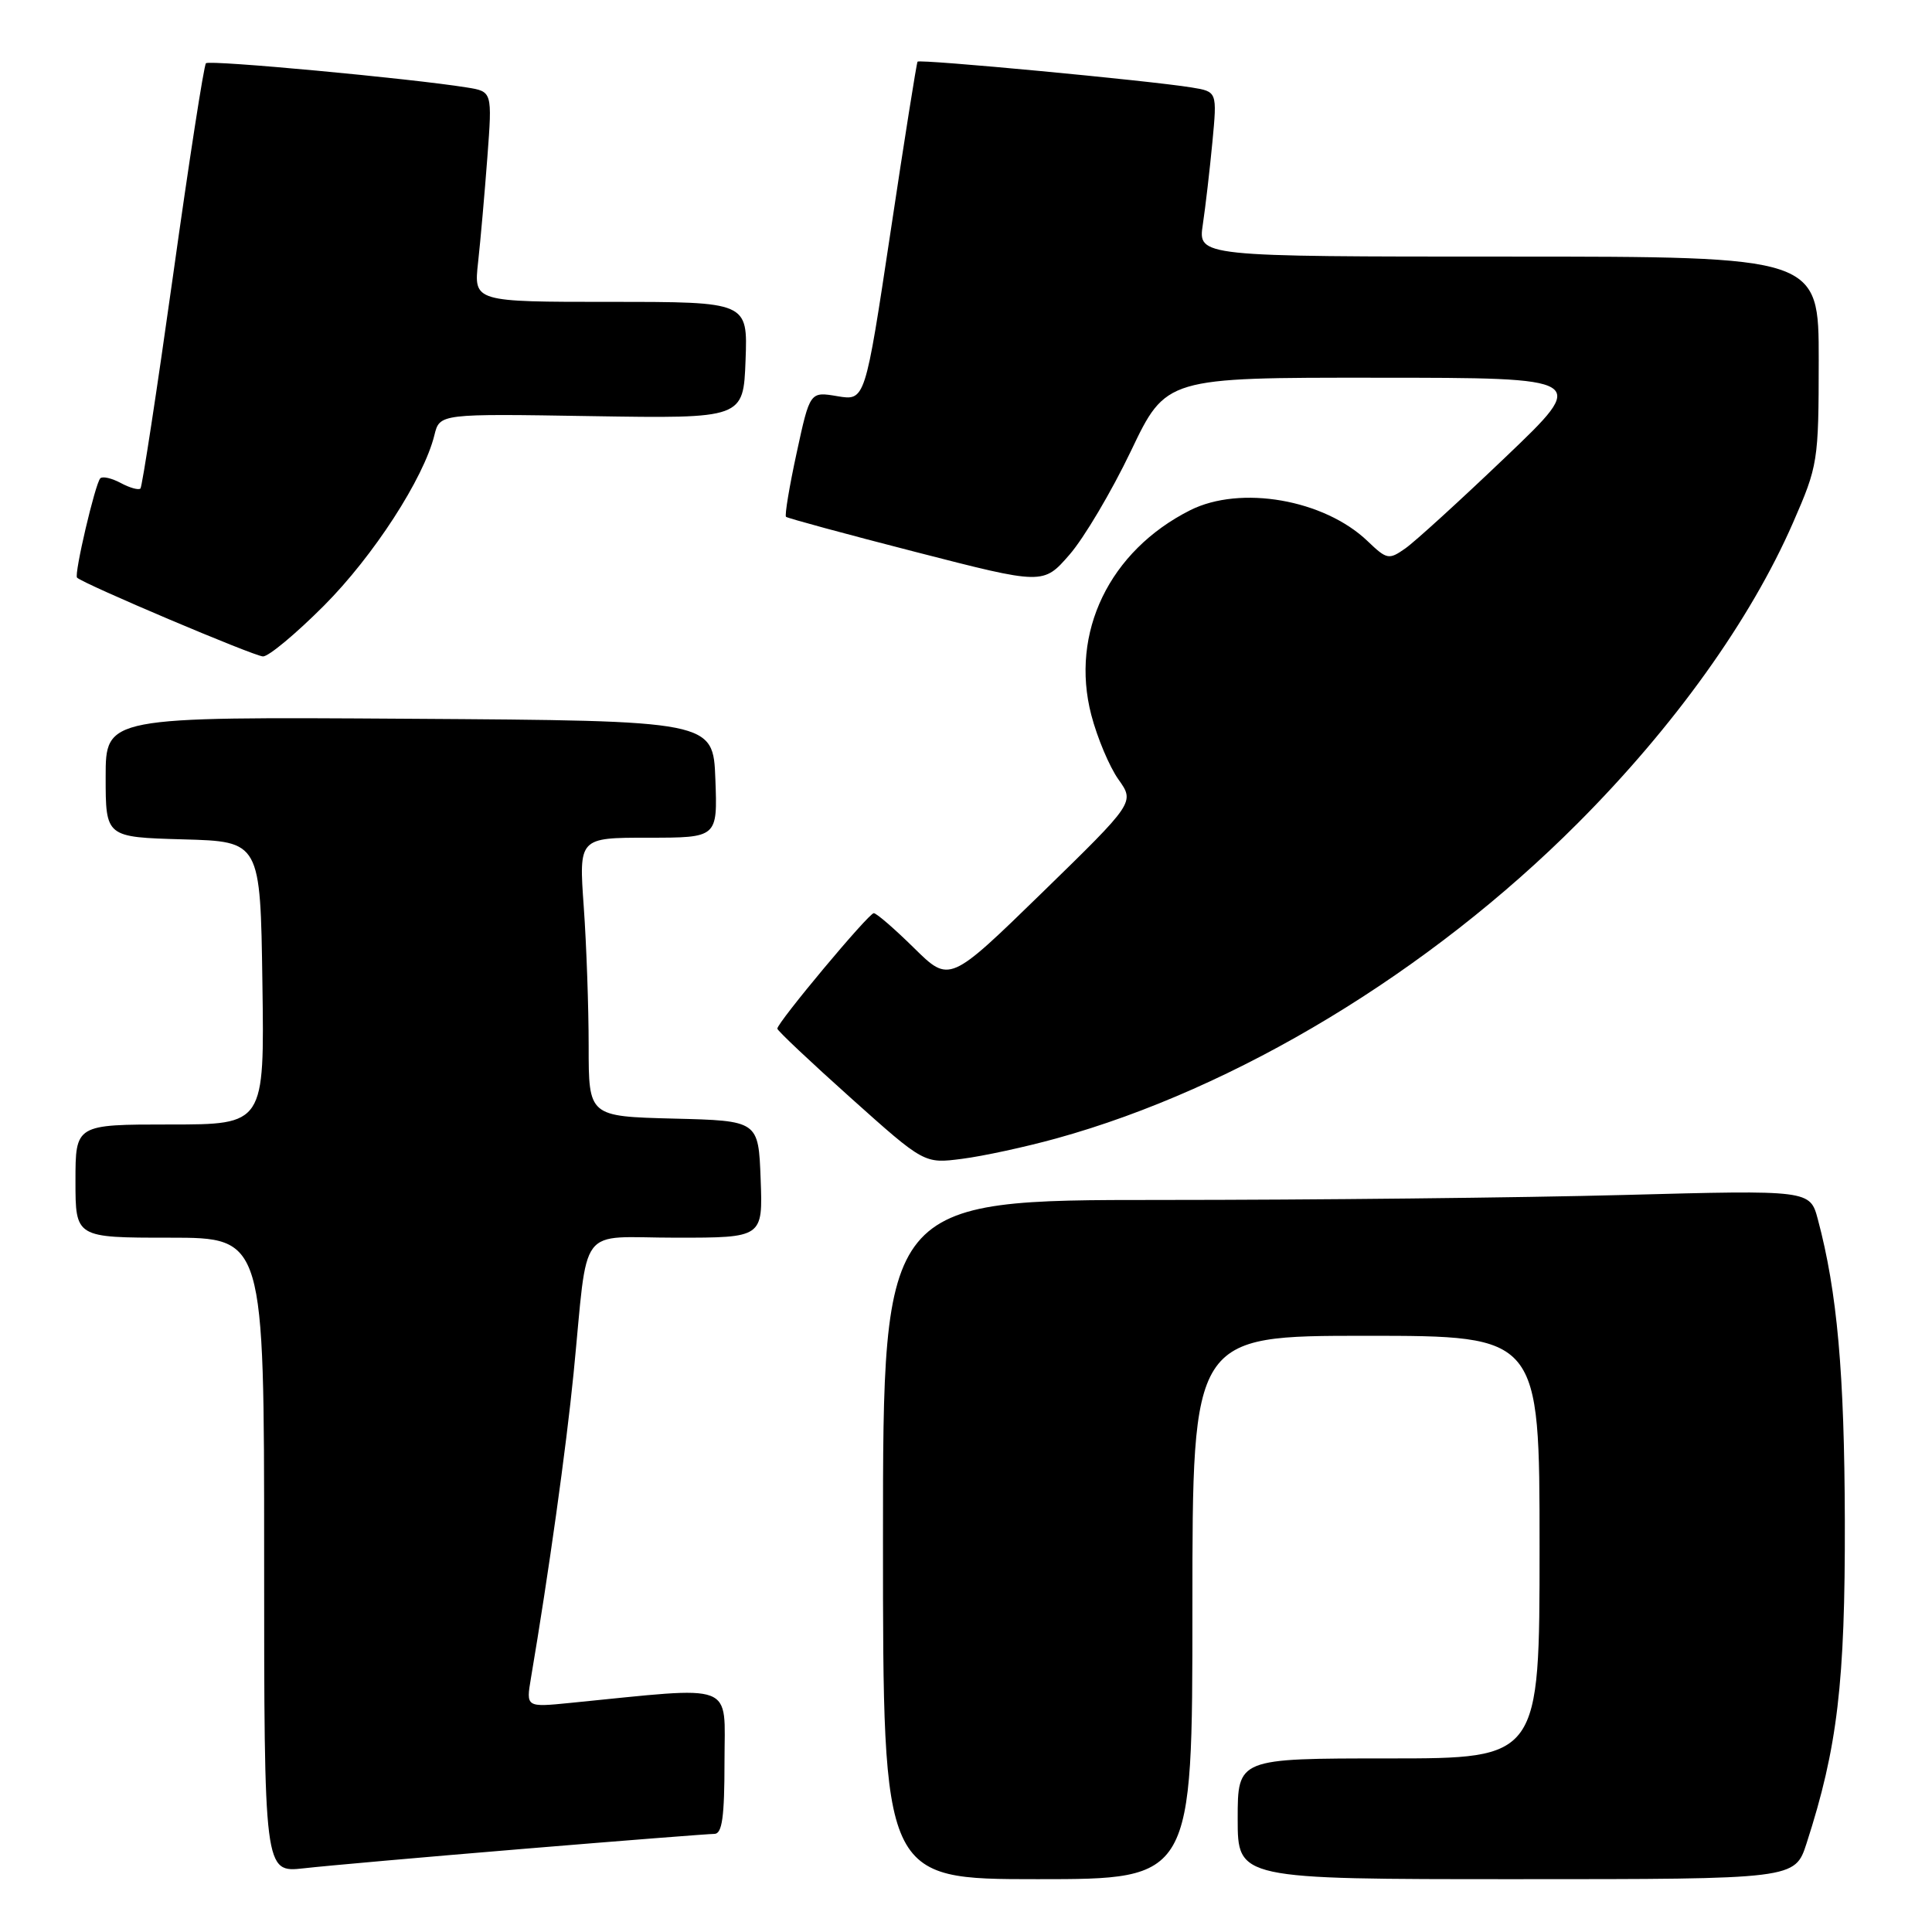 <?xml version="1.0" encoding="UTF-8" standalone="no"?>
<!DOCTYPE svg PUBLIC "-//W3C//DTD SVG 1.1//EN" "http://www.w3.org/Graphics/SVG/1.1/DTD/svg11.dtd" >
<svg xmlns="http://www.w3.org/2000/svg" xmlns:xlink="http://www.w3.org/1999/xlink" version="1.1" viewBox="0 0 256 256">
 <g >
 <path fill="currentColor"
d=" M 158.00 213.00 C 158.00 177.00 158.00 177.00 181.00 177.00 C 204.00 177.00 204.00 177.00 204.00 205.00 C 204.00 233.00 204.00 233.00 184.00 233.00 C 164.00 233.00 164.00 233.00 164.00 241.00 C 164.00 249.00 164.00 249.00 200.92 249.00 C 237.84 249.00 237.84 249.00 239.38 244.25 C 243.48 231.58 244.50 222.95 244.45 201.50 C 244.40 181.90 243.44 171.18 240.88 161.59 C 239.84 157.68 239.84 157.68 215.17 158.34 C 201.60 158.70 173.96 159.00 153.75 159.00 C 117.00 159.00 117.00 159.00 117.00 204.00 C 117.00 249.00 117.00 249.00 137.50 249.00 C 158.00 249.00 158.00 249.00 158.00 213.00 Z  M 69.41 244.98 C 82.56 243.89 93.92 243.00 94.66 243.00 C 95.69 243.00 96.00 240.76 96.00 233.40 C 96.00 222.75 97.81 223.44 75.60 225.64 C 69.70 226.23 69.70 226.23 70.35 222.37 C 72.70 208.49 75.02 191.88 76.00 182.00 C 78.00 161.78 76.33 164.00 89.59 164.00 C 101.08 164.00 101.08 164.00 100.79 156.25 C 100.50 148.50 100.50 148.50 89.25 148.22 C 78.00 147.93 78.00 147.93 78.00 138.62 C 78.00 133.50 77.71 125.19 77.35 120.15 C 76.70 111.00 76.70 111.00 85.89 111.00 C 95.08 111.00 95.08 111.00 94.79 103.25 C 94.50 95.50 94.50 95.50 54.25 95.24 C 14.00 94.98 14.00 94.98 14.00 102.95 C 14.00 110.93 14.00 110.93 24.25 111.22 C 34.50 111.50 34.50 111.50 34.77 130.25 C 35.04 149.00 35.04 149.00 22.52 149.00 C 10.00 149.00 10.00 149.00 10.00 156.50 C 10.00 164.00 10.00 164.00 22.50 164.00 C 35.00 164.00 35.00 164.00 35.00 206.07 C 35.00 248.14 35.00 248.14 40.25 247.56 C 43.14 247.23 56.26 246.07 69.41 244.98 Z  M 140.00 150.84 C 163.85 144.24 189.39 128.80 209.06 109.08 C 221.85 96.27 231.96 82.14 237.59 69.25 C 240.89 61.69 240.98 61.17 240.99 47.75 C 241.00 34.00 241.00 34.00 199.87 34.00 C 158.74 34.00 158.74 34.00 159.38 29.75 C 159.73 27.41 160.30 22.49 160.65 18.82 C 161.28 12.14 161.28 12.14 157.89 11.59 C 152.33 10.68 121.85 7.81 121.58 8.17 C 121.45 8.35 119.83 18.54 117.99 30.81 C 114.63 53.11 114.63 53.11 110.97 52.50 C 107.32 51.88 107.32 51.88 105.56 60.01 C 104.59 64.48 103.96 68.29 104.15 68.48 C 104.34 68.66 112.09 70.77 121.37 73.15 C 138.24 77.49 138.24 77.49 141.72 73.49 C 143.63 71.30 147.29 65.12 149.85 59.77 C 154.50 50.03 154.50 50.03 182.50 50.05 C 210.50 50.06 210.50 50.06 199.50 60.56 C 193.45 66.34 187.47 71.79 186.21 72.67 C 184.03 74.20 183.77 74.15 181.21 71.70 C 175.45 66.18 164.36 64.26 157.70 67.61 C 147.00 73.00 141.77 83.84 144.60 94.73 C 145.39 97.76 147.01 101.61 148.20 103.28 C 150.36 106.32 150.36 106.32 138.09 118.28 C 125.81 130.24 125.81 130.24 121.12 125.62 C 118.54 123.08 116.14 121.00 115.78 121.00 C 115.10 121.00 103.00 135.49 103.00 136.30 C 103.00 136.56 107.38 140.69 112.73 145.48 C 122.47 154.20 122.47 154.20 127.48 153.55 C 130.24 153.20 135.88 151.98 140.00 150.84 Z  M 42.93 80.25 C 49.49 73.67 56.15 63.38 57.56 57.66 C 58.26 54.81 58.26 54.81 78.38 55.14 C 98.50 55.46 98.50 55.46 98.79 47.73 C 99.08 40.00 99.08 40.00 80.93 40.00 C 62.77 40.00 62.77 40.00 63.35 34.75 C 63.67 31.86 64.22 25.59 64.58 20.82 C 65.23 12.13 65.23 12.13 61.86 11.59 C 54.48 10.40 27.75 7.91 27.29 8.38 C 27.02 8.65 25.05 21.34 22.92 36.58 C 20.78 51.82 18.84 64.49 18.61 64.73 C 18.37 64.97 17.19 64.64 16.00 64.00 C 14.81 63.36 13.59 63.08 13.29 63.38 C 12.62 64.05 9.79 76.13 10.21 76.54 C 11.04 77.37 33.68 86.96 34.85 86.98 C 35.60 86.99 39.23 83.96 42.93 80.25 Z "/>
</g>
</svg>